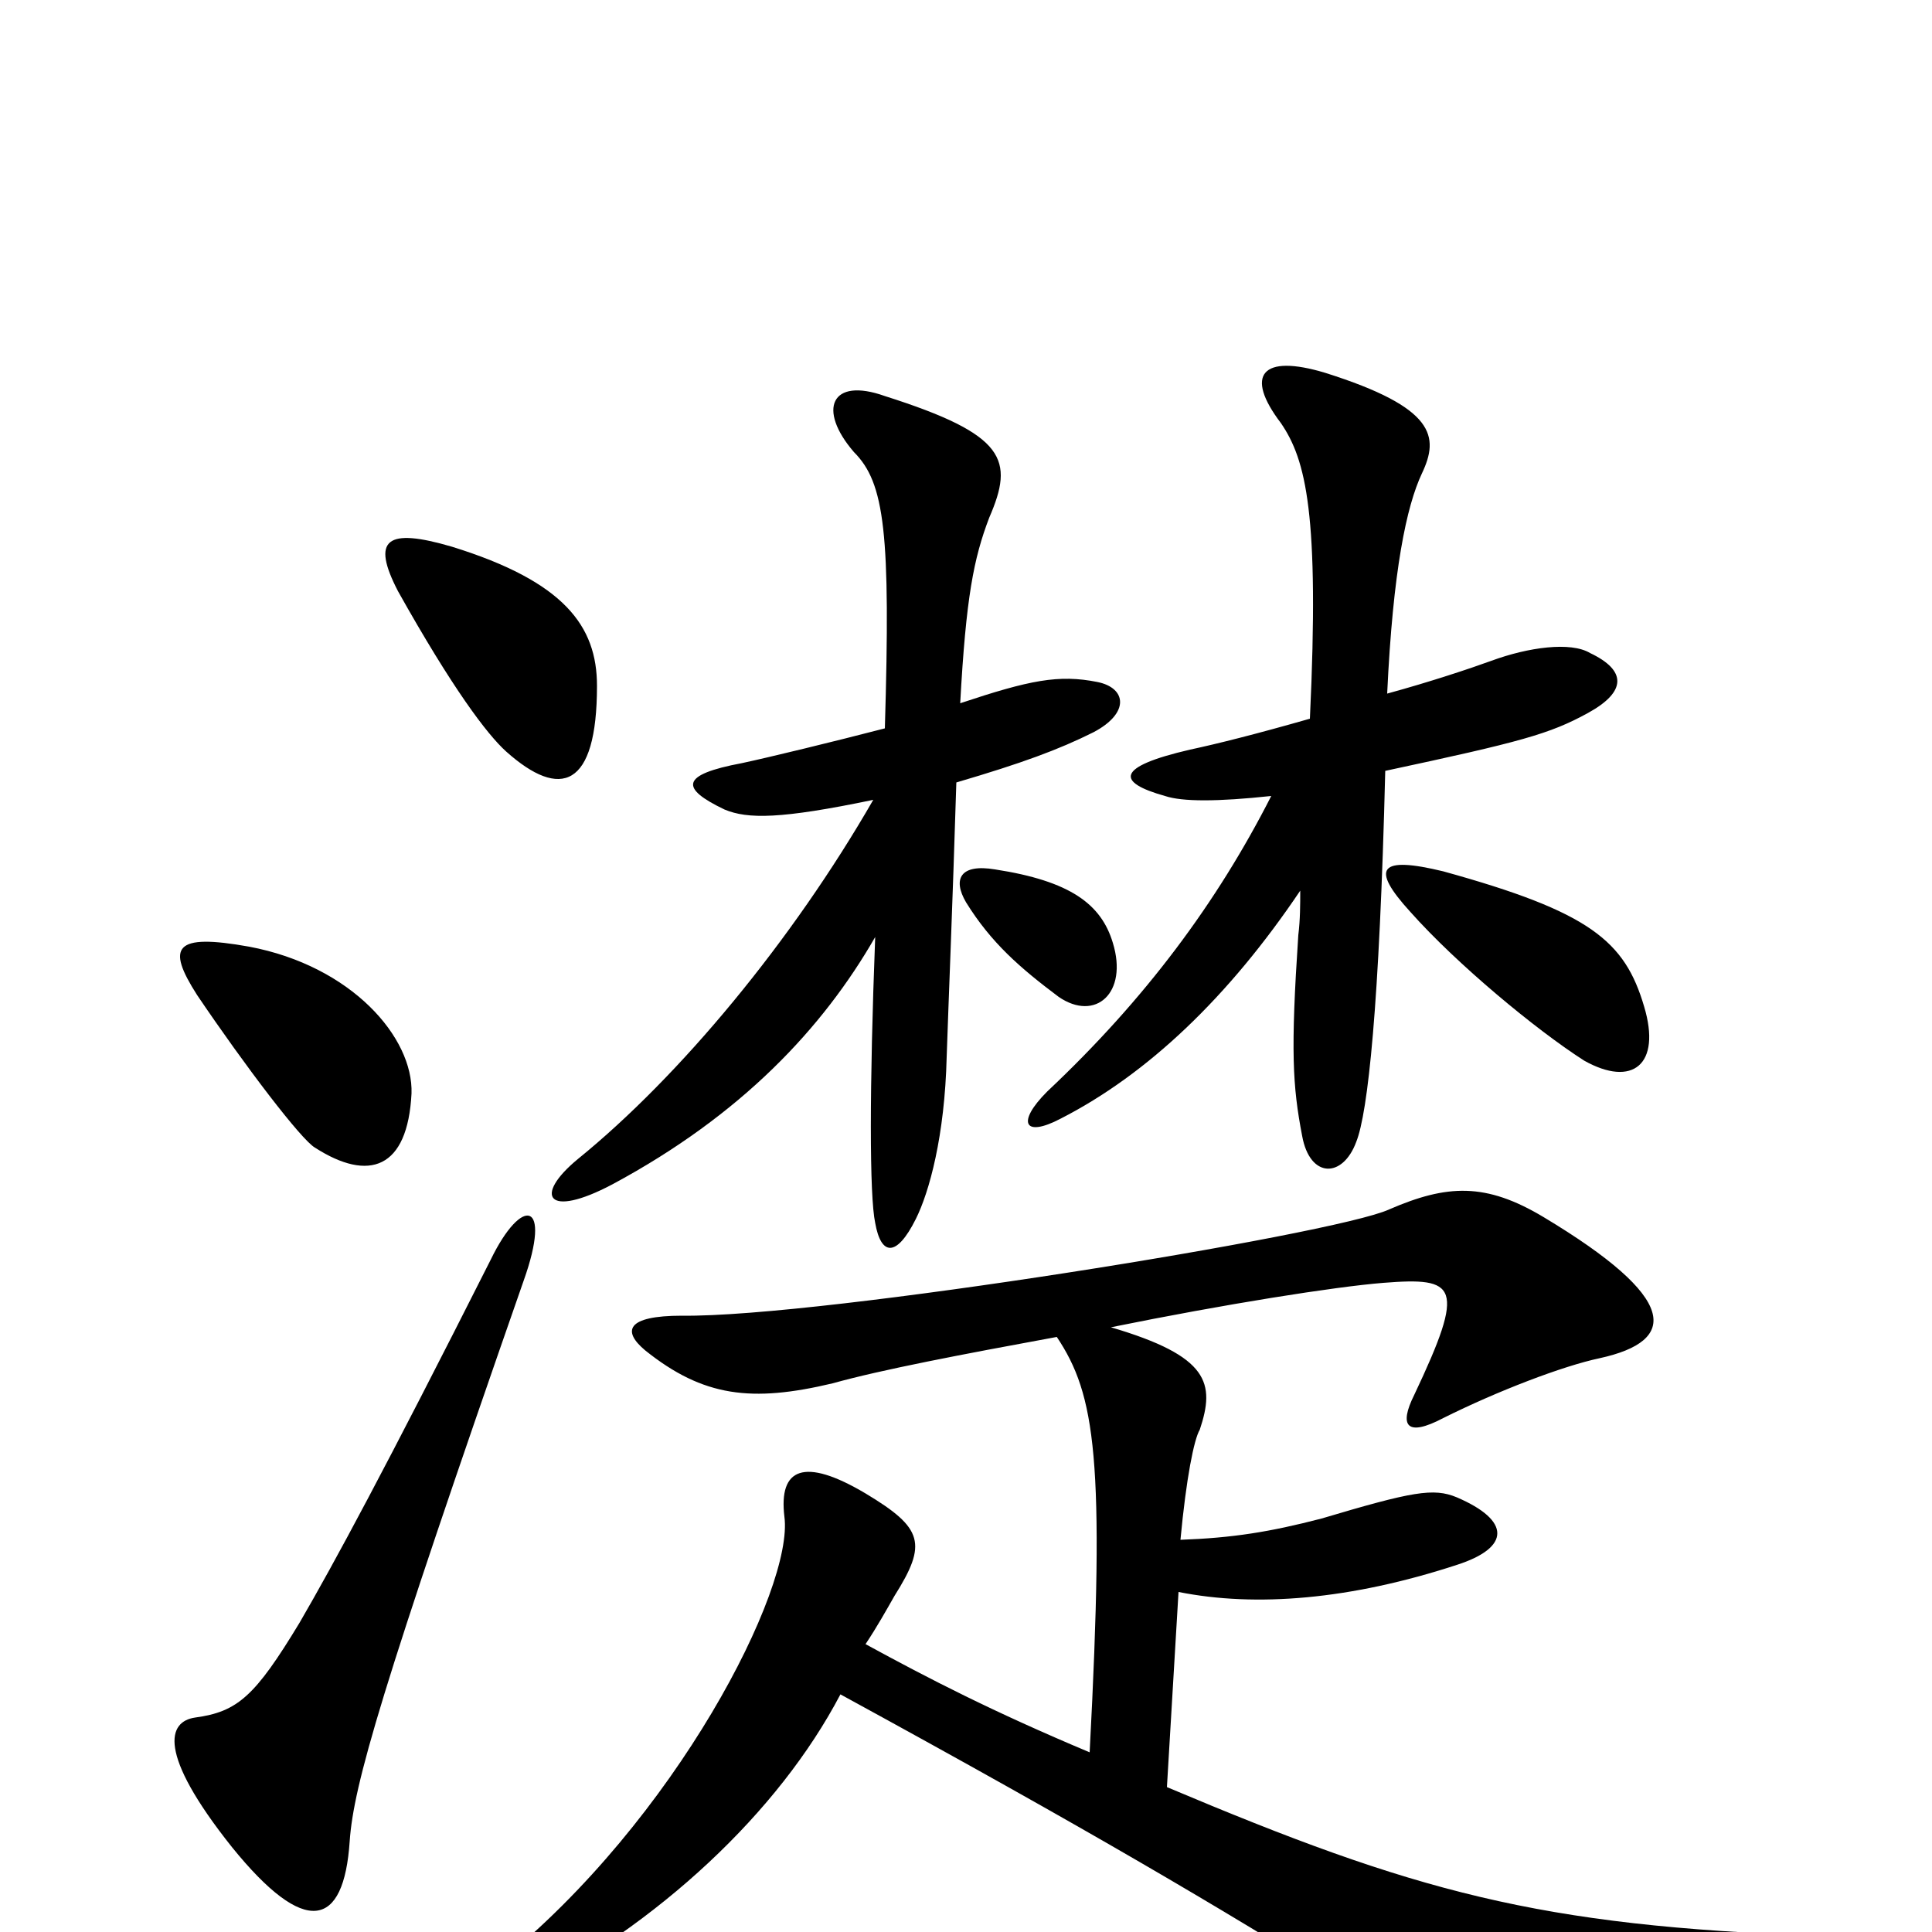 <svg xmlns="http://www.w3.org/2000/svg" viewBox="0 -1000 1000 1000">
	<path fill="#000000" d="M271 -337C286 -379 270 -381 254 -348C199 -239 173 -191 155 -160C132 -122 123 -114 101 -111C87 -109 81 -93 120 -44C158 3 178 -2 181 -47C183 -76 197 -125 271 -337ZM213 -434C214 -463 182 -500 129 -510C90 -517 86 -510 102 -485C127 -448 156 -410 163 -406C191 -388 211 -395 213 -434ZM309 -645C309 -676 292 -699 234 -717C200 -727 192 -721 206 -694C234 -644 252 -620 262 -611C290 -586 309 -592 309 -645ZM547 -308C567 -278 572 -245 564 -93C514 -114 481 -131 448 -149C454 -158 459 -167 463 -174C480 -201 478 -209 448 -227C416 -246 403 -240 406 -215C411 -178 350 -58 258 16C231 38 240 47 268 33C341 -4 403 -62 435 -123C565 -52 629 -14 700 30C771 73 782 74 941 28C971 19 969 3 942 2C796 -3 732 -21 604 -75L610 -176C650 -168 699 -172 754 -190C782 -199 782 -213 754 -225C742 -230 731 -228 684 -214C657 -207 638 -204 611 -203C614 -235 618 -255 621 -260C629 -284 626 -298 575 -313C634 -325 691 -334 716 -336C754 -339 759 -335 732 -278C724 -262 728 -256 747 -266C775 -280 809 -293 828 -297C869 -306 869 -328 799 -370C769 -388 749 -387 719 -374C691 -361 425 -318 353 -319C324 -319 322 -311 334 -301C364 -277 389 -274 431 -284C456 -291 498 -299 547 -308ZM851 -479C841 -513 823 -528 747 -549C714 -557 709 -551 730 -528C754 -501 795 -467 820 -451C845 -437 860 -449 851 -479ZM576 -512C570 -532 554 -544 515 -550C497 -553 493 -545 500 -533C513 -512 528 -499 548 -484C567 -471 584 -486 576 -512ZM452 -586C410 -513 352 -443 299 -400C276 -381 283 -369 317 -387C384 -423 426 -468 453 -515C450 -437 450 -381 453 -367C456 -350 464 -349 474 -369C481 -383 489 -412 490 -453C491 -483 493 -530 495 -595C529 -605 548 -612 566 -621C585 -631 583 -644 568 -647C548 -651 533 -648 497 -636C500 -691 504 -711 512 -732C525 -762 521 -775 458 -795C430 -805 423 -788 442 -766C458 -750 461 -724 458 -623C431 -616 398 -608 384 -605C352 -599 352 -592 375 -581C387 -576 404 -576 452 -586ZM718 -641C721 -705 728 -738 736 -755C745 -774 743 -789 686 -807C653 -817 644 -806 663 -781C676 -762 683 -734 678 -628C650 -620 630 -615 616 -612C577 -603 578 -595 603 -588C612 -585 630 -585 658 -588C630 -533 593 -483 542 -435C526 -419 530 -411 549 -421C594 -444 636 -484 673 -539C673 -532 673 -524 672 -516C668 -456 669 -438 674 -412C678 -390 695 -390 702 -409C708 -424 714 -479 717 -601C787 -616 802 -620 822 -631C842 -642 842 -653 823 -662C813 -668 791 -665 772 -658C761 -654 740 -647 718 -641Z"/>
</svg>